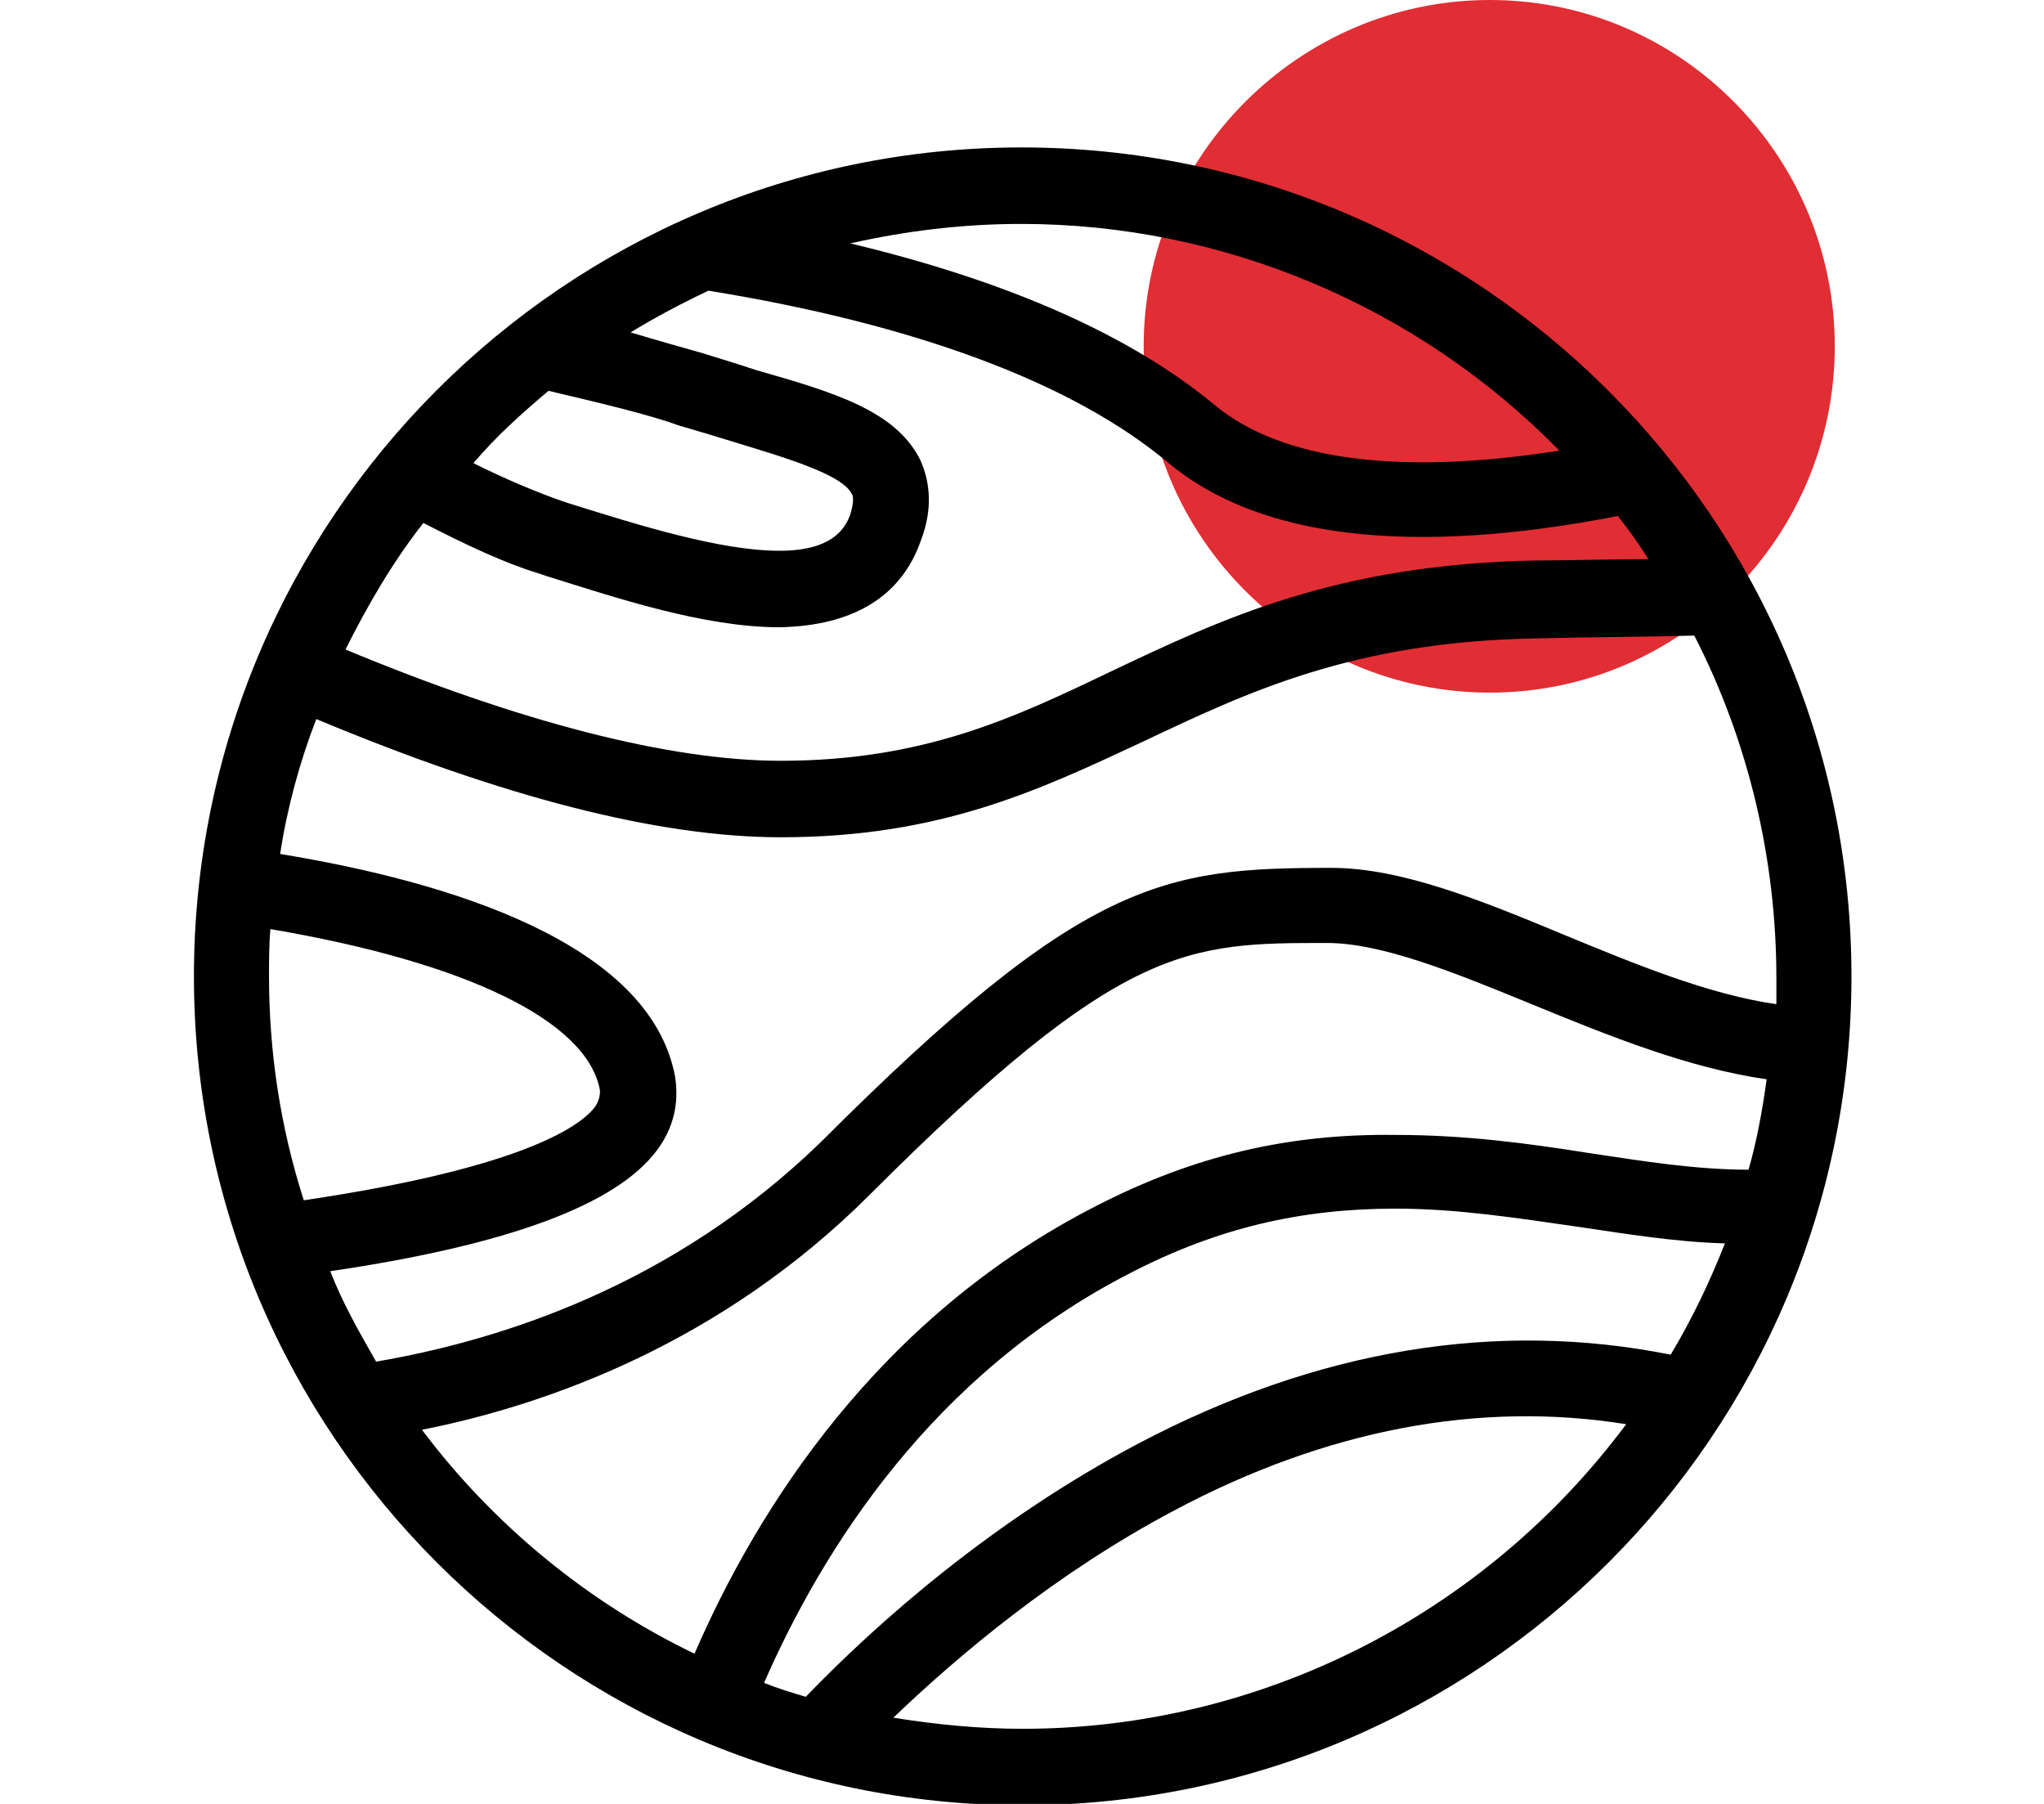 <?xml version="1.0" encoding="utf-8"?>
<!-- Generator: Adobe Illustrator 18.0.0, SVG Export Plug-In . SVG Version: 6.00 Build 0)  -->
<!DOCTYPE svg PUBLIC "-//W3C//DTD SVG 1.1//EN" "http://www.w3.org/Graphics/SVG/1.1/DTD/svg11.dtd">
<svg version="1.1" id="Layer_1" xmlns="http://www.w3.org/2000/svg" xmlns:xlink="http://www.w3.org/1999/xlink" x="0px" y="0px"
	 viewBox="0 0 119.1 129.7" width="34px" height="30px" enable-background="new 0 0 119.1 129.7" xml:space="preserve">
<path fill="#E12D34" d="M93.2,0C79.5,0,68.3,11.2,68.3,24.9c0,13.7,11.2,24.9,24.9,24.9S118,38.6,118,24.9C118,11.2,106.9,0,93.2,0z
	"/>
<path d="M59.5,10.6C26.7,10.6,0,37.3,0,70.2s26.7,59.6,59.6,59.6s59.6-26.7,59.6-59.6S92.4,10.6,59.5,10.6z M73.5,29.2
	c-6.1-5.1-15-9-26.3-11.7c4-0.9,8.1-1.4,12.3-1.4C74,16.1,88,22,98.2,32.4C86.7,34.2,78.3,33.1,73.5,29.2z M28.9,79.5
	c-0.9,1.3-4.8,4.4-21,6.8C6.2,81,5.4,75.6,5.4,70.2c0-1.1,0-2.3,0.1-3.4c14.1,2.4,22.8,6.6,23.7,11.6C29.2,78.6,29.2,79,28.9,79.5z
	 M33.3,82.7c1.2-1.6,1.6-3.4,1.3-5.3c-1.8-9.6-16.2-14-28.4-16c0.5-3.3,1.4-6.6,2.6-9.7c13.4,5.6,24.6,8.5,33.4,8.5
	c11.5,0,18.6-3.4,26.1-6.9c7.4-3.5,15.1-7.2,28.3-7.4c3.8-0.1,7.5-0.1,11.3-0.2c3.9,7.6,5.9,16.1,5.9,24.6c0,0.6,0,1.3,0,1.9
	c-4.9-0.7-10.2-2.9-15.3-5c-6-2.5-11.7-4.8-16.7-4.8c-12.1,0-17.8,0.8-36.7,19.7C34.4,92.5,21.9,96.4,13.1,97.9
	c-1.2-2.1-2.4-4.2-3.3-6.5C22.7,89.5,30.4,86.6,33.3,82.7z M25.5,28.1c3.8,0.9,7.2,1.7,9.4,2.5c1.4,0.4,2.7,0.8,4,1.2
	c3.6,1.1,7.7,2.3,8.4,3.7c0.1,0.1,0.2,0.5-0.1,1.5c-0.4,1.1-1.4,2.6-5.1,2.6c-4.2,0-10-1.8-15.1-3.4l-0.6-0.2
	c-1.7-0.6-3.9-1.5-6.3-2.7C21.7,31.4,23.6,29.7,25.5,28.1z M52.3,38.8c0.8-2.1,0.7-4.1-0.1-5.8c-1.8-3.5-6.2-4.8-11.8-6.4
	c-1.2-0.4-2.5-0.8-3.8-1.2c-1.4-0.4-3.2-0.9-5.2-1.5c1.8-1.1,3.7-2.1,5.6-3c14.8,2.4,26.2,6.6,33.1,12.4c6.5,5.4,17.4,6.7,32.3,3.8
	c0.8,1,1.5,2,2.2,3.1c-2.7,0-5.5,0.1-8.2,0.1c-14.3,0.3-22.5,4.2-30.5,8c-6.9,3.3-13.4,6.4-23.7,6.4c-8,0-18.8-2.8-31.3-8
	c1.6-3.2,3.4-6.3,5.6-9.1c3.1,1.6,5.9,2.9,8.2,3.6l0.6,0.2c5.1,1.6,11.4,3.7,16.8,3.7C47.4,45,50.9,42.9,52.3,38.8z M67.9,103.8
	C57.5,109.3,49.2,116.6,44,122c-1-0.3-2-0.6-3-1c4.2-9.6,12.1-22.2,26.4-29.5c6.2-3.2,12.2-4.6,19-4.6c4.5,0,8.9,0.7,13.1,1.3
	c3.4,0.5,7,1.1,10.6,1.2c-1.1,2.8-2.4,5.5-3.9,8C93.7,94.9,80.8,97,67.9,103.8z M64.9,86.7c-15.7,8-24.4,21.8-28.9,32.2
	c-7.7-3.7-14.5-9.3-19.6-16.1c9.1-1.8,21.6-6.3,32.2-16.9c18.1-18.1,22.8-18.1,32.9-18.1c3.9,0,9.1,2.1,14.7,4.4
	c5.6,2.3,11.3,4.6,16.9,5.4c-0.3,2.2-0.7,4.4-1.3,6.5c-3.8,0-7.5-0.6-11.5-1.2c-4.4-0.7-8.9-1.3-13.9-1.3
	C78.7,81.5,71.9,83.1,64.9,86.7z M103,102.4c-10.2,13.7-26.3,21.9-43.4,21.9c-3.1,0-6.2-0.3-9.3-0.8c4.7-4.5,11.7-10.4,20.2-14.9
	C81.4,102.8,92.4,100.7,103,102.4z"/>
</svg>
